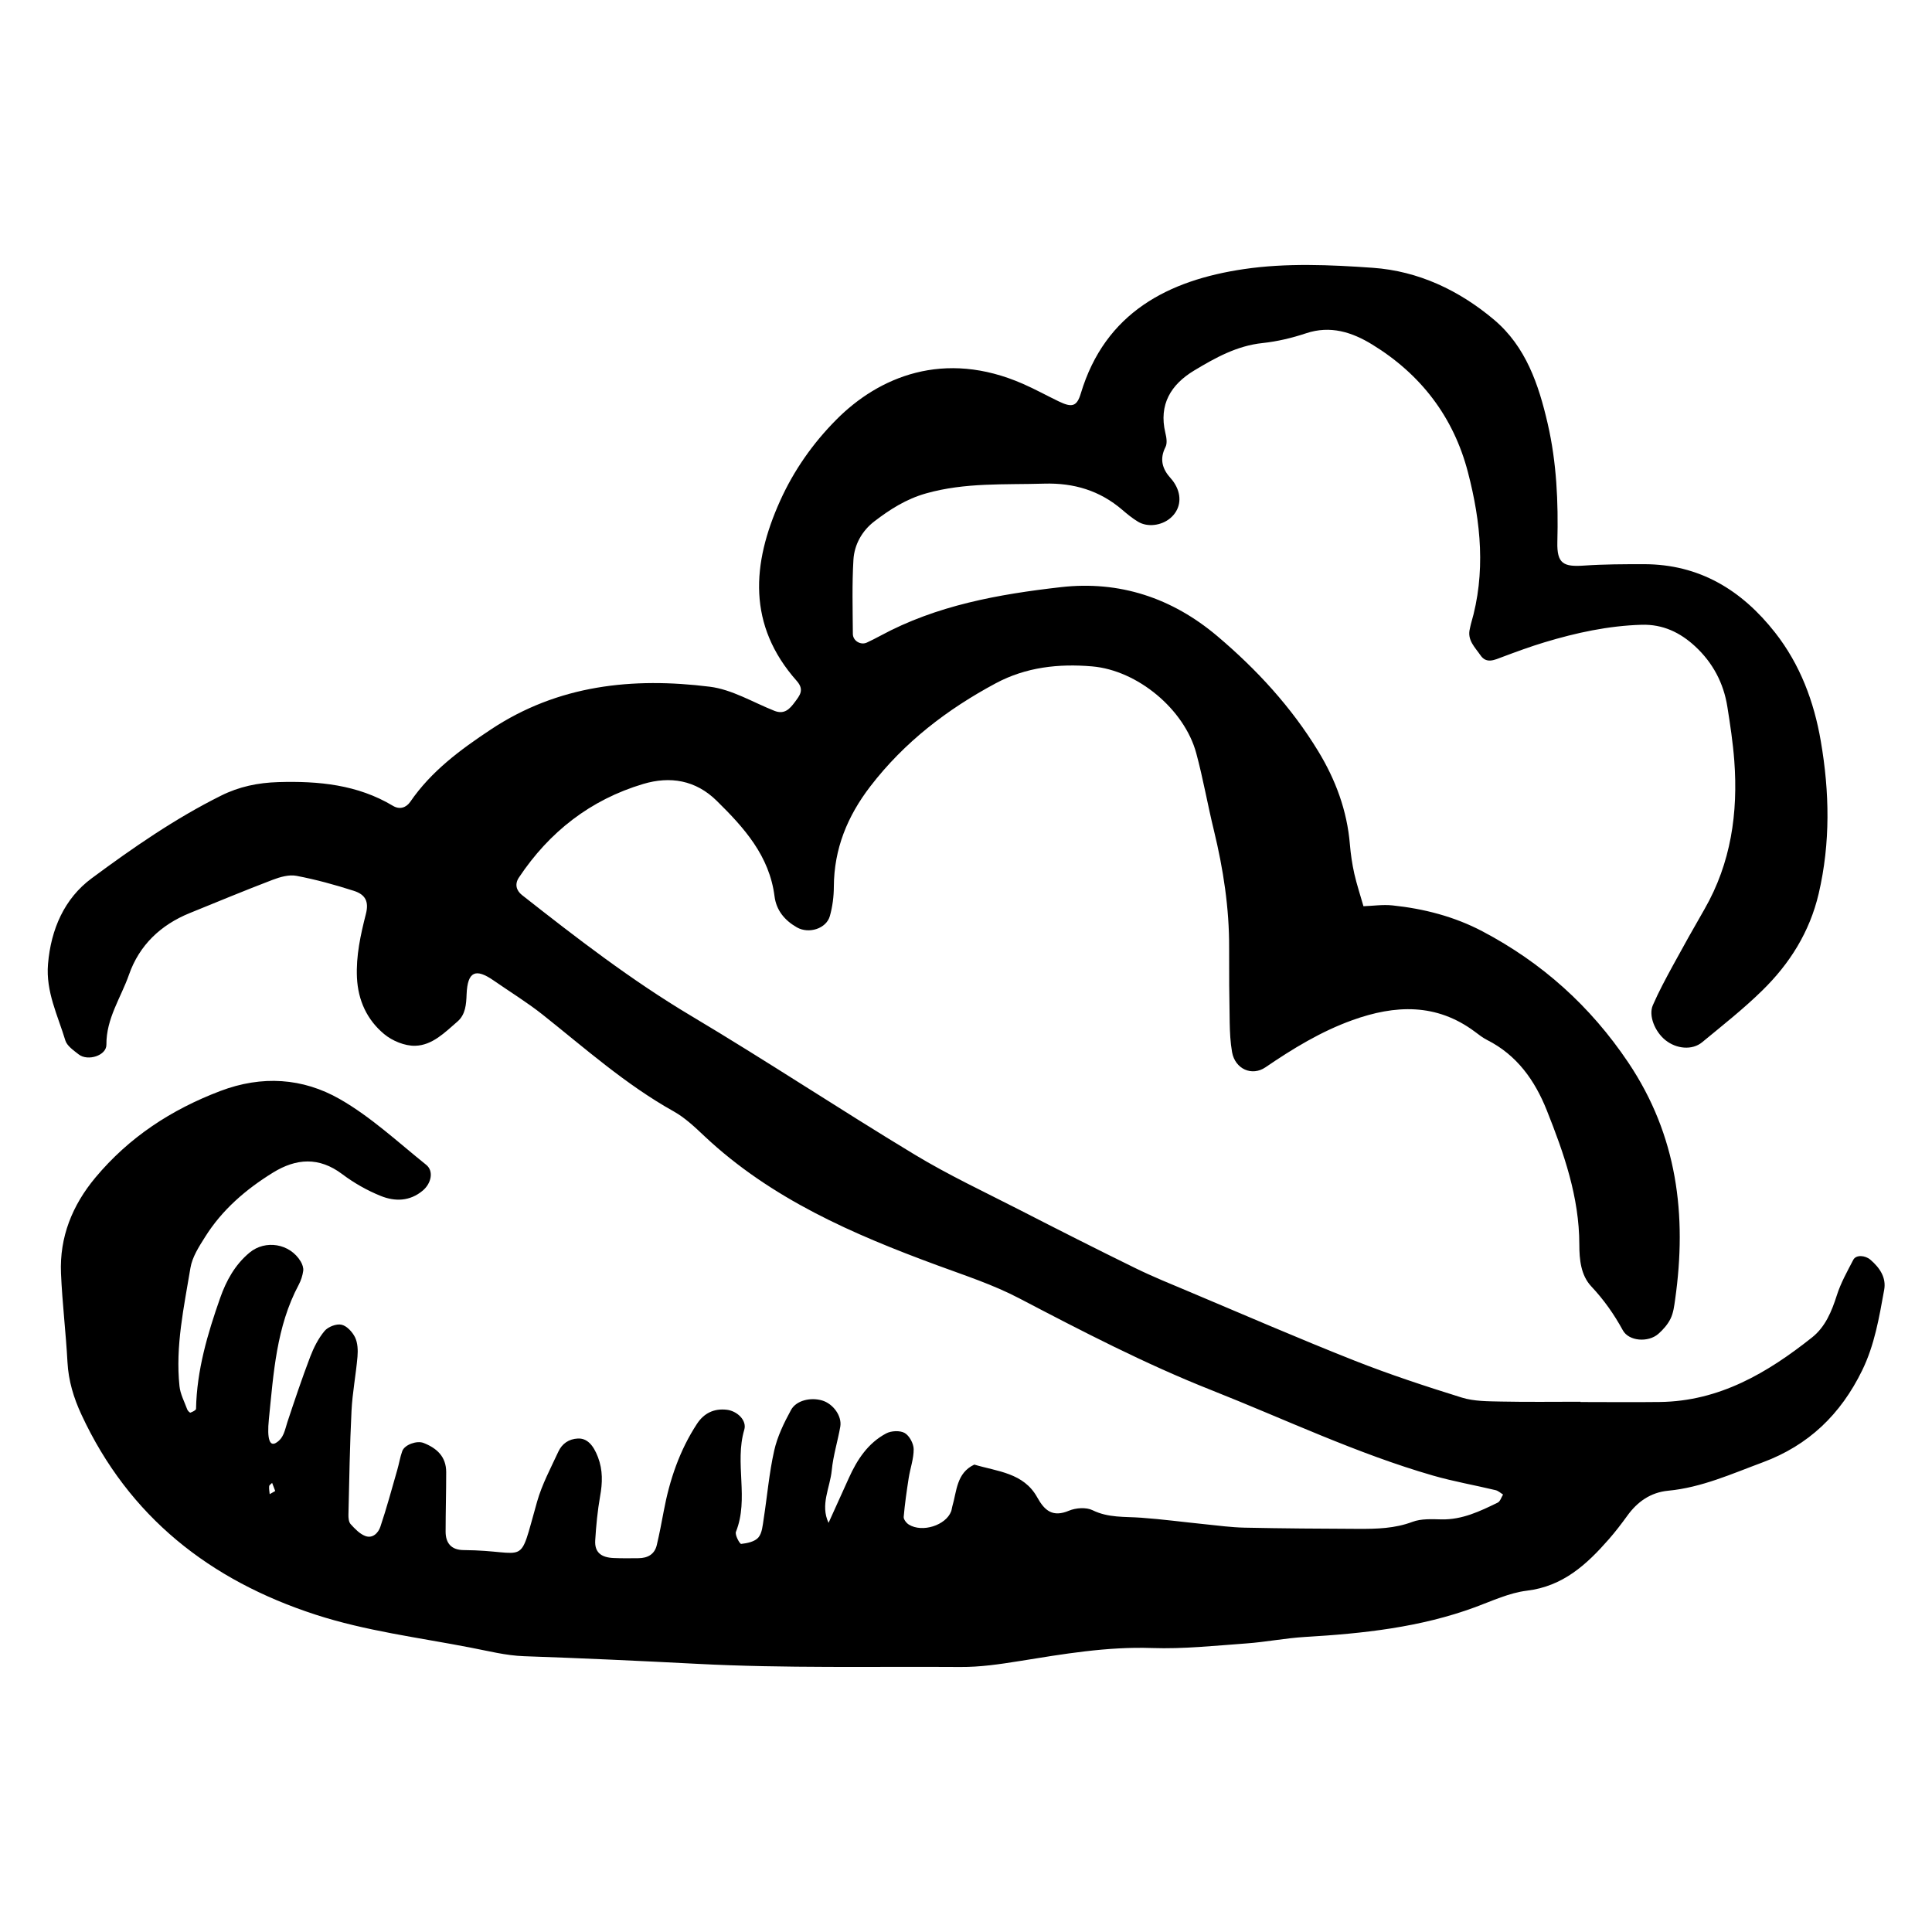 <?xml version="1.0" encoding="utf-8"?>
<!-- Generator: Adobe Illustrator 16.0.0, SVG Export Plug-In . SVG Version: 6.00 Build 0)  -->
<!DOCTYPE svg PUBLIC "-//W3C//DTD SVG 1.1//EN" "http://www.w3.org/Graphics/SVG/1.1/DTD/svg11.dtd">
<svg version="1.1" id="Layer_1" xmlns="http://www.w3.org/2000/svg" xmlns:xlink="http://www.w3.org/1999/xlink" x="0px" y="0px"
	 width="120px" height="120px" viewBox="0 0 120 120" style="enable-background:new 0 0 120 120;" xml:space="preserve">
<g id="skydrive">
	<g>
		<path style="fill-rule:evenodd;clip-rule:evenodd;" d="M116.172,78.242c-0.325-0.276-0.89-0.322-1.062,0.009
			c-0.373,0.718-0.778,1.436-1.02,2.2c-0.32,1.004-0.717,1.966-1.537,2.617c-2.773,2.203-5.76,3.965-9.453,4.012
			c-1.645,0.021-3.289,0.002-4.934,0.002v-0.018c-1.646,0-3.287,0.023-4.934-0.011c-0.817-0.018-1.677-0.01-2.444-0.249
			c-2.247-0.699-4.493-1.438-6.683-2.304c-3.434-1.358-6.825-2.831-10.229-4.265c-1.131-0.475-2.275-0.938-3.378-1.479
			c-2.398-1.175-4.78-2.381-7.155-3.6c-2.193-1.123-4.434-2.173-6.537-3.445c-4.658-2.814-9.195-5.823-13.868-8.607
			c-3.722-2.217-7.128-4.846-10.518-7.513c-0.356-0.282-0.46-0.679-0.191-1.083c1.891-2.841,4.443-4.833,7.717-5.813
			c1.675-0.501,3.262-0.245,4.569,1.042c1.703,1.674,3.275,3.418,3.594,5.94c0.111,0.868,0.628,1.489,1.39,1.925
			c0.732,0.417,1.825,0.087,2.047-0.708c0.163-0.582,0.244-1.206,0.246-1.811c0.011-2.359,0.838-4.382,2.268-6.243
			c2.112-2.747,4.775-4.785,7.794-6.403c1.877-1.004,3.906-1.224,5.984-1.046c2.812,0.243,5.722,2.656,6.463,5.388
			c0.428,1.583,0.707,3.205,1.098,4.8c0.582,2.402,0.957,4.828,0.945,7.307c-0.006,1.541,0.006,3.083,0.035,4.625
			c0.012,0.615,0.041,1.238,0.148,1.841c0.186,1.039,1.224,1.52,2.076,0.939c1.701-1.161,3.447-2.226,5.398-2.928
			c2.65-0.954,5.213-1.065,7.604,0.717c0.244,0.185,0.492,0.377,0.764,0.516c1.851,0.936,2.965,2.51,3.705,4.367
			c1.067,2.677,2.017,5.391,2.021,8.329c0,0.941,0.094,1.919,0.747,2.612c0.781,0.831,1.412,1.728,1.957,2.725
			c0.375,0.683,1.578,0.766,2.201,0.223c0.303-0.266,0.588-0.591,0.762-0.947c0.174-0.357,0.227-0.782,0.283-1.185
			c0.744-5.248,0.137-10.19-2.912-14.73c-2.355-3.503-5.357-6.195-9.058-8.145c-1.743-0.917-3.634-1.405-5.587-1.609
			c-0.59-0.062-1.199,0.03-1.801,0.051c-0.191-0.673-0.413-1.34-0.569-2.022c-0.133-0.599-0.223-1.212-0.274-1.824
			c-0.174-2.091-0.885-4.005-1.964-5.778c-1.671-2.746-3.824-5.083-6.272-7.154c-2.812-2.376-6.075-3.453-9.714-3.04
			c-3.878,0.441-7.721,1.128-11.223,3.025c-0.271,0.146-0.546,0.285-0.825,0.416c-0.381,0.179-0.869-0.099-0.873-0.536
			c-0.011-1.537-0.055-3.08,0.036-4.613c0.058-0.943,0.542-1.798,1.295-2.375c0.97-0.743,1.972-1.388,3.215-1.74
			c2.431-0.687,4.883-0.532,7.342-0.606c1.828-0.053,3.445,0.426,4.842,1.624c0.312,0.267,0.631,0.53,0.981,0.74
			c0.593,0.36,1.462,0.243,2.01-0.223c0.578-0.491,0.726-1.234,0.375-1.951c-0.09-0.182-0.206-0.36-0.343-0.51
			c-0.533-0.586-0.721-1.197-0.332-1.961c0.117-0.233,0.057-0.594-0.012-0.876c-0.42-1.764,0.354-3.002,1.784-3.866
			c1.317-0.792,2.657-1.542,4.253-1.709c0.913-0.097,1.831-0.316,2.701-0.606c1.515-0.506,2.86-0.069,4.106,0.694
			c3.021,1.849,5.058,4.501,5.95,7.934c0.812,3.11,1.119,6.261,0.188,9.42c-0.029,0.099-0.043,0.201-0.068,0.301
			c-0.18,0.708,0.326,1.161,0.66,1.651c0.373,0.547,0.88,0.283,1.365,0.102c0.865-0.324,1.734-0.644,2.615-0.91
			c1.968-0.594,3.961-1.027,6.03-1.088c1.321-0.038,2.396,0.48,3.331,1.348c1.091,1.013,1.757,2.27,1.991,3.735
			c0.178,1.115,0.347,2.235,0.432,3.36c0.241,3.239-0.203,6.351-1.849,9.219c-0.668,1.158-1.32,2.32-1.959,3.493
			c-0.441,0.812-0.882,1.626-1.25,2.473c-0.281,0.646,0.124,1.644,0.781,2.172c0.686,0.551,1.666,0.639,2.279,0.131
			c1.264-1.044,2.556-2.059,3.724-3.203c1.713-1.673,2.955-3.637,3.517-6.031c0.736-3.159,0.674-6.311,0.131-9.465
			c-0.42-2.455-1.283-4.763-2.84-6.747c-2.071-2.64-4.705-4.25-8.156-4.248c-1.232,0.001-2.469,0.001-3.697,0.086
			c-1.285,0.089-1.705-0.106-1.67-1.469c0.063-2.471-0.043-4.929-0.601-7.347c-0.561-2.433-1.353-4.783-3.332-6.454
			c-2.167-1.827-4.703-3.025-7.526-3.225c-2.656-0.188-5.381-0.306-7.998,0.079c-4.701,0.69-8.631,2.695-10.143,7.727
			c-0.244,0.812-0.545,0.89-1.373,0.49c-0.74-0.356-1.461-0.756-2.213-1.085c-4.922-2.163-8.976-0.423-11.6,2.223
			c-1.465,1.474-2.643,3.161-3.491,5.042c-1.758,3.904-2.039,7.72,1.034,11.184c0.493,0.557,0.182,0.906-0.118,1.313
			c-0.313,0.424-0.647,0.791-1.27,0.544c-1.33-0.528-2.634-1.325-4.013-1.497c-4.789-0.596-9.418-0.117-13.599,2.656
			c-1.9,1.26-3.699,2.588-5.006,4.493c-0.251,0.364-0.657,0.499-1.071,0.251c-2.206-1.322-4.624-1.55-7.13-1.475
			c-1.262,0.038-2.429,0.28-3.555,0.843c-2.862,1.425-5.484,3.245-8.034,5.134c-1.687,1.249-2.527,3.153-2.709,5.323
			c-0.145,1.718,0.608,3.192,1.075,4.742c0.104,0.344,0.516,0.623,0.832,0.871c0.559,0.439,1.728,0.076,1.72-0.604
			c-0.015-1.629,0.902-2.918,1.403-4.35c0.641-1.833,1.97-3.093,3.776-3.826c1.711-0.695,3.416-1.404,5.14-2.062
			c0.467-0.178,1.022-0.339,1.485-0.25c1.203,0.228,2.392,0.556,3.559,0.93c0.735,0.234,0.951,0.677,0.752,1.447
			c-0.33,1.298-0.615,2.587-0.553,3.944c0.068,1.424,0.628,2.623,1.685,3.505c0.508,0.425,1.289,0.747,1.934,0.729
			c1.06-0.025,1.844-0.83,2.621-1.502c0.508-0.438,0.547-1.078,0.57-1.697c0.06-1.441,0.574-1.622,1.681-0.854
			c1.011,0.703,2.068,1.349,3.033,2.113c2.646,2.102,5.174,4.355,8.152,6.018c0.706,0.395,1.318,0.981,1.915,1.543
			c4.138,3.889,9.236,6.093,14.443,8.011c1.729,0.638,3.475,1.202,5.109,2.059c3.907,2.044,7.81,4.07,11.931,5.7
			c4.572,1.81,9.022,3.938,13.764,5.306c1.275,0.367,2.592,0.595,3.884,0.905c0.167,0.039,0.312,0.179,0.465,0.272
			c-0.108,0.171-0.176,0.425-0.33,0.501c-1.104,0.539-2.208,1.068-3.49,1.043c-0.606-0.014-1.265-0.052-1.811,0.154
			c-1.097,0.412-2.212,0.438-3.339,0.434c-2.363-0.009-4.729-0.025-7.093-0.075c-0.817-0.017-1.634-0.129-2.45-0.212
			c-1.324-0.133-2.645-0.311-3.972-0.406c-1.019-0.074-2.032,0.017-3.011-0.465c-0.4-0.195-1.039-0.149-1.467,0.03
			c-1.01,0.425-1.513-0.003-1.971-0.829c-0.844-1.527-2.475-1.605-3.908-2.035c-1.113,0.525-1.086,1.648-1.368,2.605
			c-0.03,0.1-0.034,0.205-0.071,0.301c-0.33,0.867-1.792,1.336-2.626,0.821c-0.154-0.094-0.334-0.325-0.321-0.479
			c0.069-0.805,0.186-1.608,0.31-2.409c0.094-0.604,0.315-1.201,0.31-1.8c-0.006-0.349-0.267-0.835-0.557-1.001
			s-0.835-0.142-1.149,0.025c-1.137,0.603-1.811,1.637-2.326,2.783c-0.417,0.925-0.836,1.849-1.255,2.773
			c-0.531-1.122,0.094-2.182,0.199-3.264c0.088-0.912,0.369-1.801,0.529-2.706c0.117-0.662-0.443-1.431-1.129-1.632
			c-0.706-0.207-1.602-0.012-1.93,0.59c-0.435,0.797-0.848,1.646-1.045,2.522c-0.315,1.397-0.434,2.837-0.655,4.253
			c-0.062,0.398-0.094,0.874-0.33,1.148c-0.223,0.259-0.692,0.356-1.067,0.397c-0.086,0.009-0.401-0.562-0.324-0.752
			c0.823-2.065-0.1-4.262,0.518-6.343c0.171-0.582-0.446-1.164-1.09-1.238c-0.799-0.092-1.416,0.219-1.844,0.868
			c-1.086,1.655-1.707,3.494-2.069,5.427c-0.133,0.705-0.266,1.411-0.431,2.107c-0.137,0.582-0.568,0.811-1.131,0.818
			c-0.514,0.006-1.03,0.012-1.542-0.01c-0.807-0.033-1.195-0.371-1.152-1.096c0.056-0.918,0.145-1.841,0.304-2.744
			c0.15-0.828,0.174-1.615-0.131-2.42c-0.294-0.775-0.69-1.189-1.249-1.163c-0.564,0.026-0.985,0.321-1.212,0.812
			c-0.473,1.023-1.017,2.035-1.322,3.11c-1.197,4.212-0.479,3.036-4.562,3.007c-0.754-0.004-1.12-0.419-1.12-1.147
			c0-1.231,0.038-2.464,0.036-3.696c0-0.957-0.578-1.488-1.408-1.812c-0.413-0.161-1.174,0.106-1.321,0.507
			c-0.137,0.379-0.197,0.787-0.312,1.176c-0.339,1.178-0.657,2.363-1.048,3.523c-0.126,0.379-0.48,0.752-0.942,0.572
			c-0.347-0.134-0.642-0.447-0.902-0.732c-0.12-0.129-0.143-0.387-0.139-0.582c0.051-2.153,0.084-4.307,0.191-6.457
			c0.056-1.125,0.274-2.24,0.371-3.365c0.034-0.398,0.016-0.854-0.151-1.201c-0.164-0.333-0.512-0.714-0.844-0.785
			c-0.317-0.07-0.834,0.131-1.05,0.389c-0.385,0.462-0.674,1.033-0.891,1.601c-0.511,1.342-0.968,2.704-1.42,4.066
			c-0.159,0.483-0.216,0.998-0.72,1.291c-0.365,0.208-0.555-0.214-0.428-1.475c0.291-2.853,0.46-5.739,1.854-8.353
			c0.141-0.264,0.238-0.568,0.279-0.863c0.026-0.184-0.054-0.409-0.153-0.578c-0.672-1.129-2.202-1.368-3.18-0.555
			c-0.91,0.756-1.45,1.75-1.825,2.814c-0.784,2.229-1.452,4.492-1.499,6.889c-0.002,0.086-0.216,0.188-0.347,0.236
			c-0.038,0.014-0.171-0.115-0.201-0.201c-0.174-0.477-0.43-0.951-0.48-1.444c-0.261-2.484,0.278-4.909,0.679-7.336
			c0.11-0.679,0.531-1.329,0.912-1.933c1.058-1.688,2.536-2.957,4.215-3.994c1.439-0.887,2.857-0.992,4.299,0.092
			c0.73,0.549,1.551,1.017,2.397,1.357c0.877,0.354,1.802,0.344,2.609-0.334c0.523-0.438,0.7-1.207,0.213-1.599
			c-1.756-1.409-3.433-2.978-5.371-4.085c-2.294-1.31-4.83-1.484-7.418-0.5c-3.05,1.158-5.668,2.875-7.758,5.377
			c-1.435,1.721-2.232,3.693-2.137,5.947c0.079,1.844,0.304,3.678,0.403,5.521c0.062,1.154,0.384,2.215,0.865,3.25
			c2.951,6.364,7.989,10.299,14.539,12.428c3.127,1.017,6.398,1.422,9.615,2.045c1.106,0.211,2.217,0.499,3.333,0.537
			c3.59,0.123,7.175,0.289,10.765,0.475c5.435,0.283,10.891,0.159,16.338,0.195c1.232,0.01,2.437-0.17,3.661-0.365
			c2.726-0.439,5.457-0.909,8.255-0.812c1.944,0.066,3.897-0.145,5.842-0.285c1.228-0.088,2.441-0.332,3.666-0.404
			c3.593-0.211,7.145-0.592,10.553-1.847c1.059-0.392,2.12-0.892,3.217-1.026c2.242-0.272,3.711-1.623,5.084-3.191
			c0.406-0.463,0.781-0.954,1.143-1.453c0.632-0.884,1.463-1.463,2.546-1.565c2.077-0.198,3.948-1.049,5.872-1.762
			c2.852-1.058,4.842-2.983,6.169-5.695c0.785-1.599,1.064-3.312,1.376-5.021C117.168,79.35,116.752,78.74,116.172,78.242z
			 M16.751,92.805c-0.013-0.164-0.051-0.33-0.032-0.494c0.006-0.072,0.118-0.137,0.183-0.205c0.063,0.168,0.127,0.334,0.193,0.503
			C16.98,92.676,16.866,92.74,16.751,92.805z"/>
	</g>
</g>
</svg>
